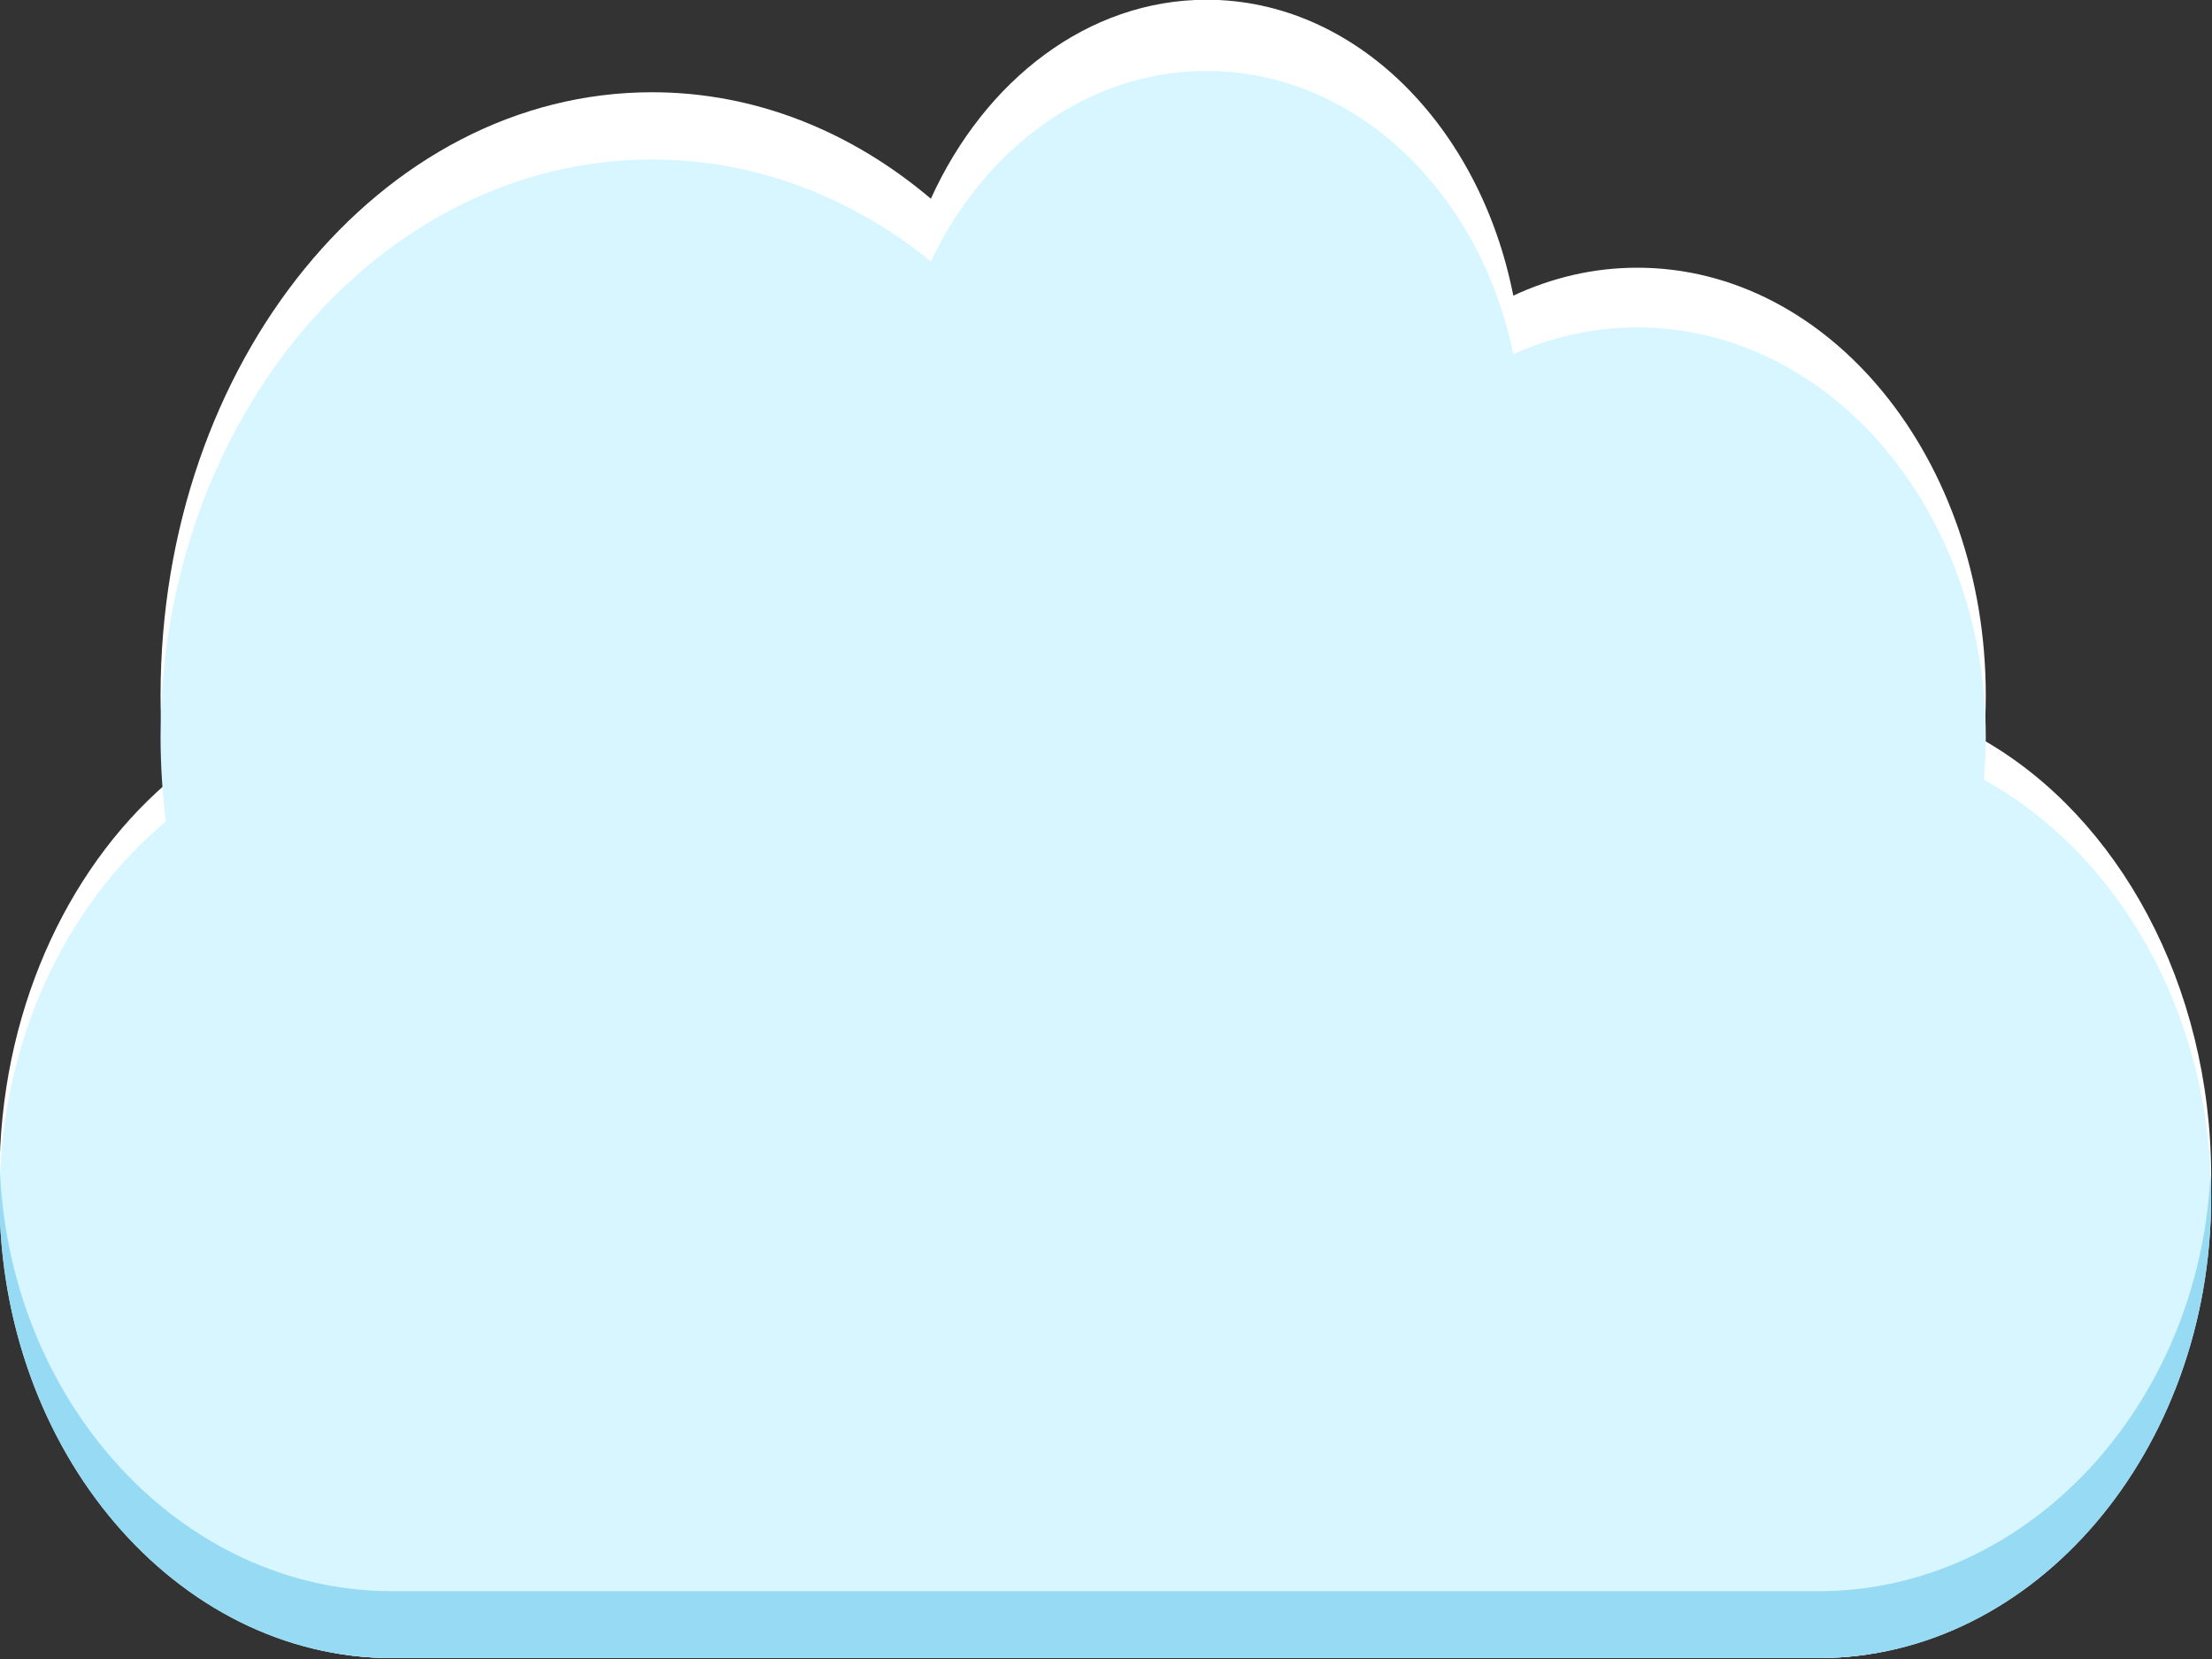 <?xml version="1.0" encoding="utf-8"?>
<svg viewBox="0 0 200 150" xmlns="http://www.w3.org/2000/svg">
  <rect x="0" y="0" width="200" height="150" fill="#333333" stroke="none"/>
  <defs/>
  <g id="cloud_2_" transform="matrix(1.01, 0, 0, 1.186, -304.06, -60.125)">
    <path style="fill:#FFFFFF;" d="M478.645,107.136c0.113-1.129,0.173-2.274,0.173-3.435c0-18.003-13.968-32.597-31.198-32.597&#10;&#9;&#9;&#9;c-3.911,0-7.65,0.759-11.099,2.131c-2.994-12.943-14.146-22.559-27.453-22.559c-10.616,0-19.86,6.122-24.687,15.169&#10;&#9;&#9;&#9;c-7.093-5.115-15.688-8.117-24.958-8.117c-24.301,0-44,20.583-44,45.974c0,2.296,0.166,4.551,0.477,6.756&#10;&#9;&#9;&#9;c-8.992,6.664-14.895,17.615-14.895,29.944l0,0c0,20.185,15.806,36.7,35.124,36.7h127.741c19.318,0,35.124-16.515,35.124-36.7l0,0&#10;&#9;&#9;&#9;C498.995,125.723,490.633,112.993,478.645,107.136z"/>
    <path style="fill:#D7F6FF;" d="M478.645,110.14c0.113-1.08,0.173-2.177,0.173-3.287c0-17.23-13.968-31.198-31.198-31.198&#10;&#9;&#9;&#9;c-3.911,0-7.65,0.726-11.099,2.04c-2.994-12.387-14.146-21.591-27.453-21.591c-10.616,0-19.86,5.859-24.687,14.518&#10;&#9;&#9;&#9;c-7.093-4.896-15.688-7.769-24.958-7.769c-24.301,0-44,19.699-44,44c0,2.197,0.166,4.355,0.477,6.466&#10;&#9;&#9;&#9;c-8.992,6.378-14.895,16.859-14.895,28.658v0c0,19.318,15.806,35.124,35.124,35.124h127.741c19.318,0,35.124-15.806,35.124-35.124&#10;&#9;&#9;&#9;v0C498.995,127.929,490.633,115.746,478.645,110.14z"/>
    <path style="fill:#97DAF4;" d="M463.871,172H336.129c-18.673,0-34.061-14.145-35.069-31.801c-0.03,0.59-0.056,1.181-0.056,1.778v0&#10;&#9;&#9;&#9;c0,19.318,15.806,35.124,35.124,35.124h127.741c19.318,0,35.124-15.806,35.124-35.124v0c0-0.568-0.036-1.127-0.063-1.688&#10;&#9;&#9;&#9;C497.878,157.902,482.512,172,463.871,172z"/>
  </g>
</svg>